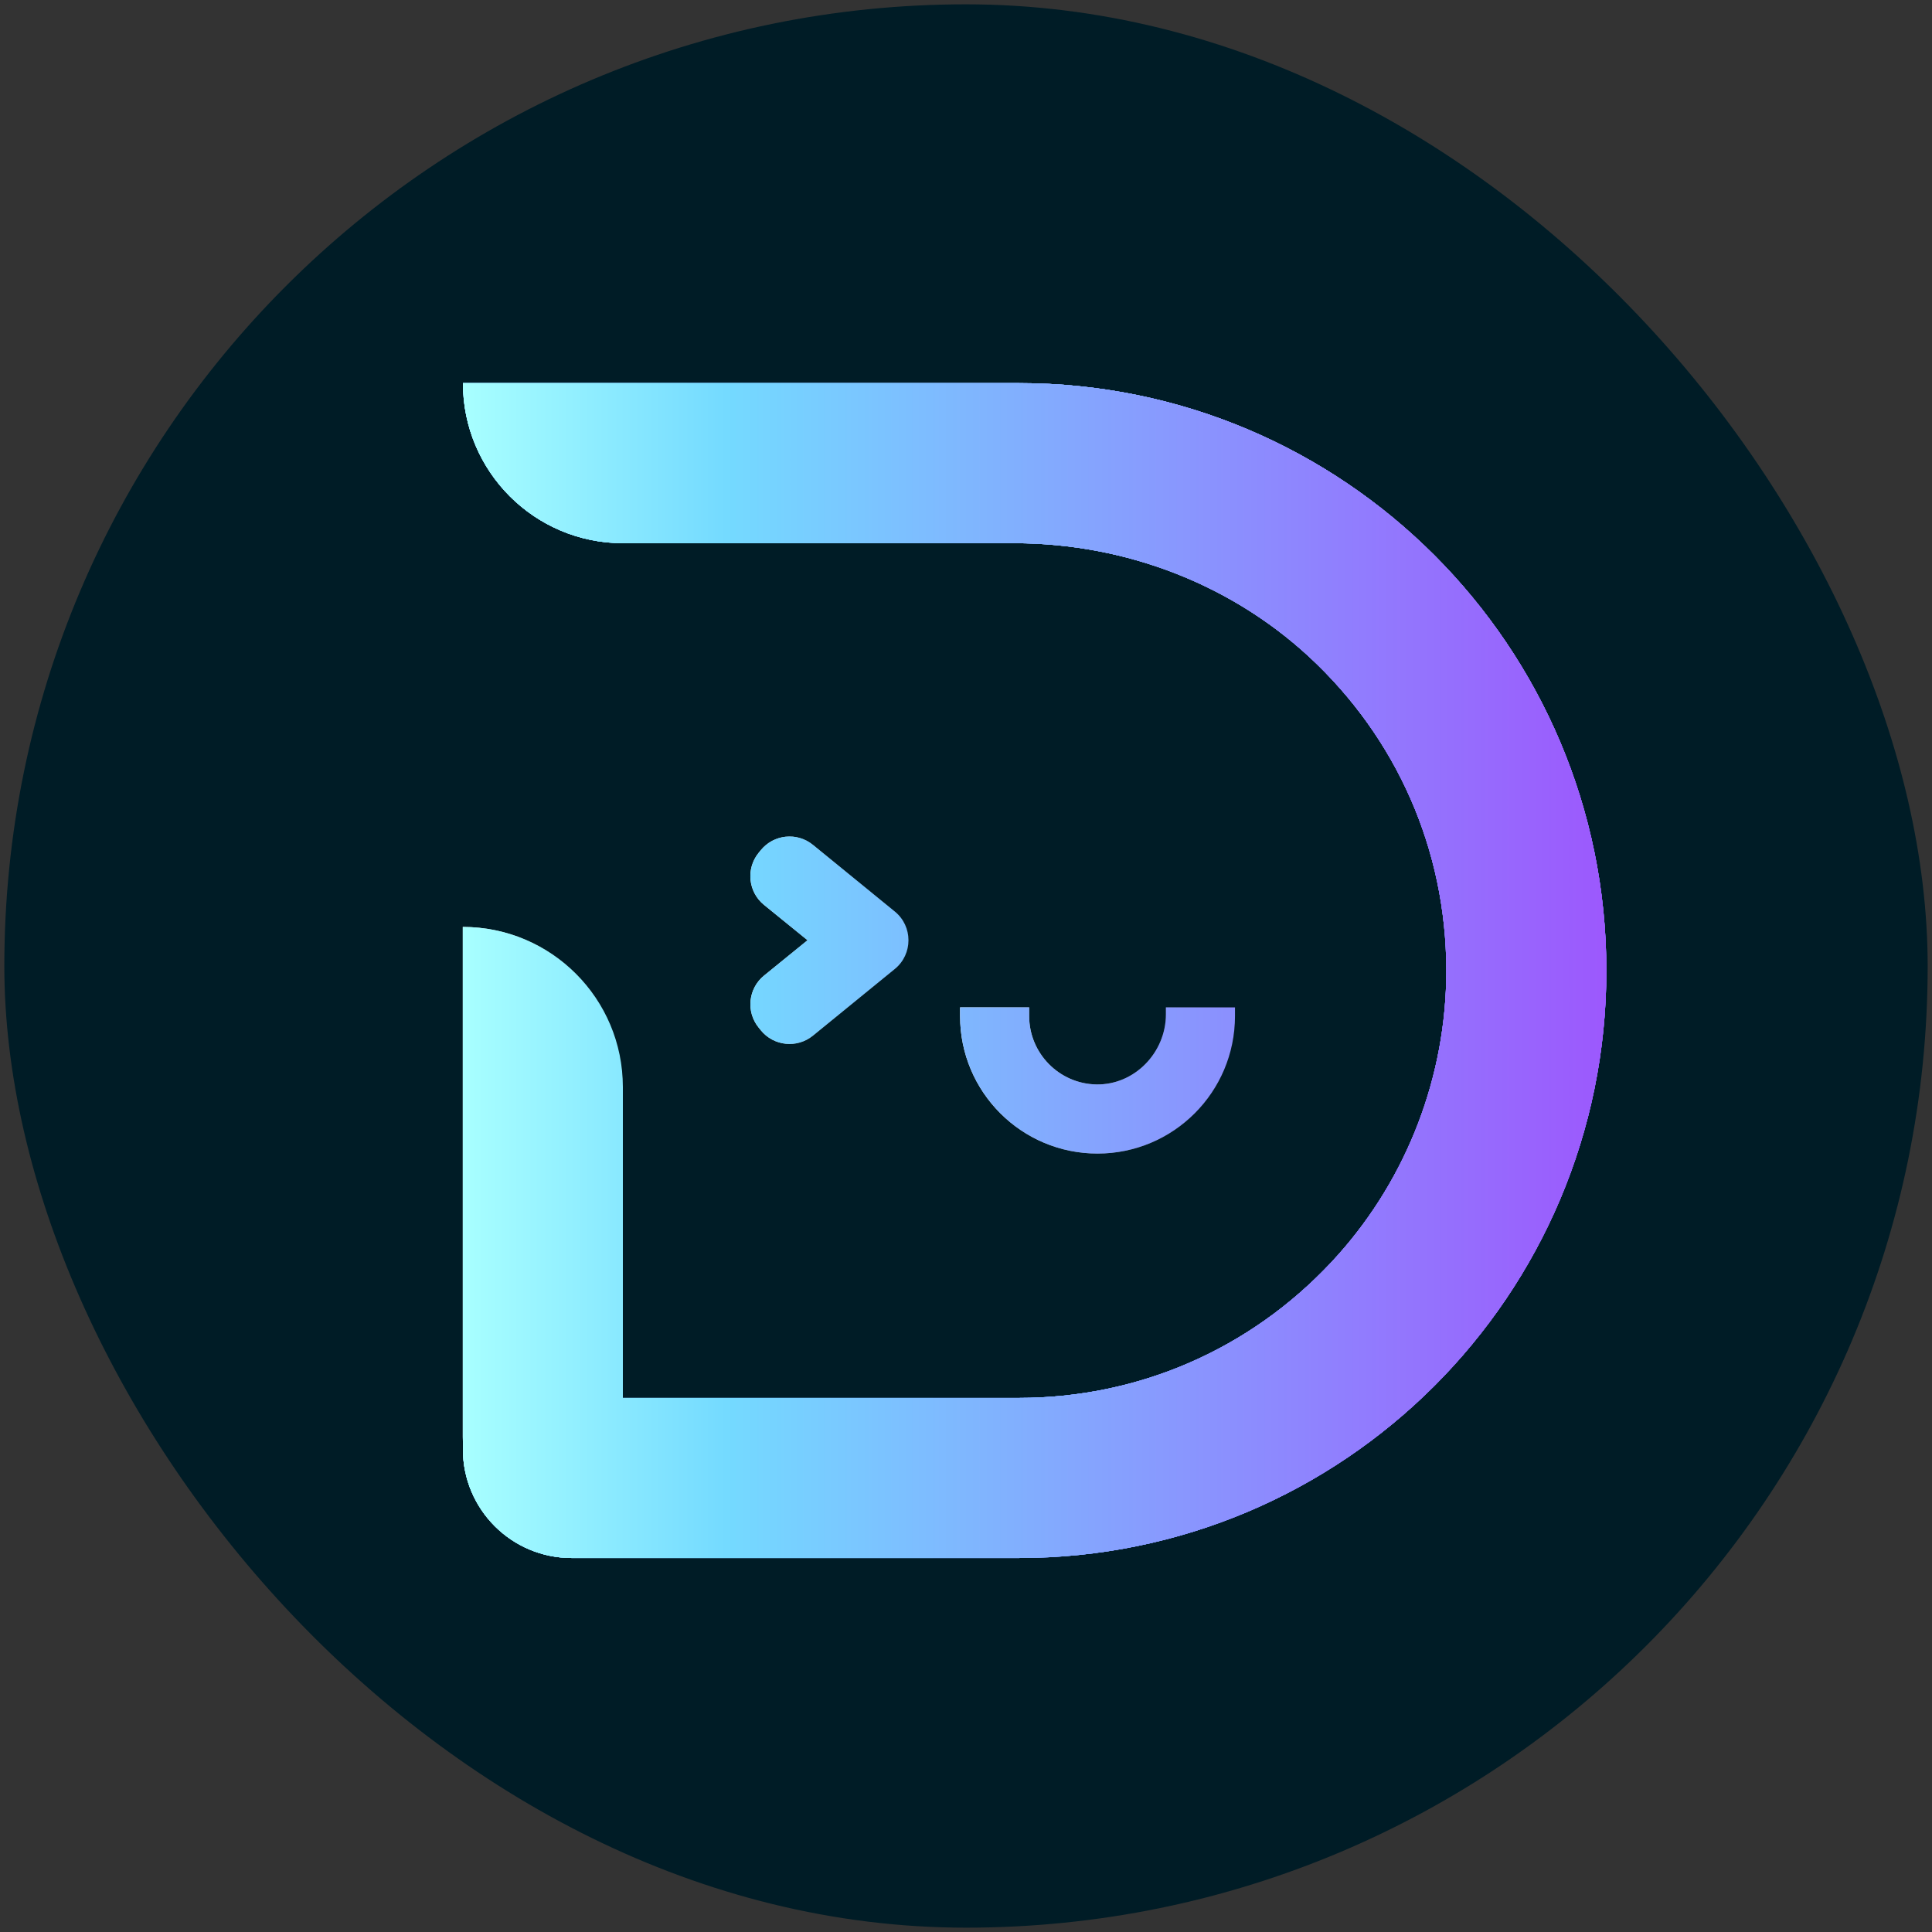 <?xml version="1.0" encoding="UTF-8"?>
<svg xmlns="http://www.w3.org/2000/svg" xmlns:xlink="http://www.w3.org/1999/xlink" viewBox="0 0 1080 1080">
  <rect x="0" y="0" width="1080" height="1080" fill="#333333" stroke="none"/>
  <defs>
    <style>
      .cls-1 {
        fill: url(#linear-gradient);
      }

      .cls-1, .cls-2, .cls-3, .cls-4, .cls-5, .cls-6, .cls-7 {
        stroke-width: 0px;
      }

      .cls-2 {
        fill: #ae9fff;
      }

      .cls-3 {
        fill: #001c26;
      }

      .cls-4 {
        fill: url(#linear-gradient-4);
      }

      .cls-5 {
        fill: url(#linear-gradient-2);
      }

      .cls-6 {
        fill: url(#linear-gradient-3);
      }

      .cls-7 {
        fill: url(#linear-gradient-5);
      }
    </style>
    <linearGradient id="linear-gradient" x1="258.71" y1="688.67" x2="348.19" y2="688.67" gradientUnits="userSpaceOnUse">
      <stop offset="0" stop-color="#fff"/>
      <stop offset="1" stop-color="#000"/>
    </linearGradient>
    <linearGradient id="linear-gradient-2" x1="313.9" y1="182.35" x2="698.01" y2="847.66" gradientUnits="userSpaceOnUse">
      <stop offset="0" stop-color="#156bfd"/>
      <stop offset=".28" stop-color="#b6ffff"/>
      <stop offset=".48" stop-color="#74daff"/>
      <stop offset="1" stop-color="#0558fd"/>
    </linearGradient>
    <linearGradient id="linear-gradient-3" x1="536.69" y1="603.97" x2="690.37" y2="603.97" xlink:href="#linear-gradient"/>
    <linearGradient id="linear-gradient-4" x1="419.47" y1="525.59" x2="507.87" y2="525.59" xlink:href="#linear-gradient"/>
    <linearGradient id="linear-gradient-5" x1="243.51" y1="540" x2="882.79" y2="540" gradientTransform="translate(15.2 2.55)" gradientUnits="userSpaceOnUse">
      <stop offset="0" stop-color="#a8ffff"/>
      <stop offset=".23" stop-color="#74daff"/>
      <stop offset="1" stop-color="#9c58fd"/>
    </linearGradient>
  </defs>
  <g id="Layer_3" data-name="Layer 3">
    <rect class="cls-3" x="2.42" y="2.42" width="1075.16" height="1075.16" rx="537.58" ry="537.58"/>
  </g>
  <g id="Layer_1" data-name="Layer 1">
    <g>
      <g>
        <path class="cls-1" d="M348.19,859.17h-33.53c-30.9,0-55.95-25.05-55.95-55.95v-285.05h0c49.42,0,89.48,40.06,89.48,89.48v251.52Z"/>
        <g>
          <path class="cls-5" d="M569.61,214.17h-310.82c0,49.42,40.06,89.48,89.48,89.48h218.66c63.02,0,124.12,23.71,169.27,67.67,47.99,46.73,73.82,109.98,72.23,177.06-1.38,58.36-24.28,114.51-64.15,157.15-45.71,48.88-108.11,75.92-174.68,75.92h-310.82v28.73c0,33.55,27.2,60.75,60.75,60.75h250.06c181.36,0,328.38-147.02,328.38-328.38h0c0-181.36-147.02-328.38-328.38-328.38Z"/>
          <path class="cls-2" d="M569.61,214.17h-310.82c0,49.42,40.06,89.48,89.48,89.48h218.66c63.02,0,124.12,23.71,169.27,67.67,47.99,46.73,73.82,109.98,72.23,177.06-1.38,58.36-24.28,114.51-64.15,157.15-45.71,48.88-108.11,75.92-174.68,75.92h-310.82v28.73c0,33.55,27.2,60.75,60.75,60.75h250.06c181.36,0,328.38-147.02,328.38-328.38h0c0-181.36-147.02-328.38-328.38-328.38Z"/>
        </g>
        <g>
          <path class="cls-6" d="M651.75,563.11v3.87c0,21.38-17.49,39.58-38.87,39.23-20.78-.35-37.57-17.36-37.57-38.21v-4.88h-38.62v4.89c0,42.44,34.4,76.84,76.84,76.84h0c42.44,0,76.84-34.4,76.84-76.84v-4.88s-38.62,0-38.62,0Z"/>
          <path class="cls-4" d="M425.33,575.94l-1.2-1.47c-7.22-8.87-5.88-21.9,2.98-29.12l24.26-19.75-24.28-19.76c-8.87-7.22-10.2-20.26-2.99-29.12l1.2-1.47c7.22-8.87,20.26-10.2,29.12-2.99l45.8,37.29c10.18,8.28,10.18,23.82,0,32.11l-45.79,37.27c-8.87,7.22-21.9,5.88-29.12-2.99Z"/>
        </g>
      </g>
      <g>
        <path class="cls-7" d="M348.19,859.17h-33.53c-30.9,0-55.95-25.05-55.95-55.95v-285.05h0c49.42,0,89.48,40.06,89.48,89.48v251.52Z"/>
        <g>
          <path class="cls-7" d="M569.61,214.17h-310.82c0,49.42,40.06,89.48,89.48,89.48h218.66c63.02,0,124.12,23.71,169.27,67.67,47.99,46.73,73.82,109.98,72.23,177.06-1.38,58.36-24.28,114.51-64.15,157.15-45.71,48.88-108.11,75.92-174.68,75.92h-310.82v28.73c0,33.55,27.2,60.75,60.75,60.75h250.06c181.36,0,328.38-147.02,328.38-328.38h0c0-181.36-147.02-328.38-328.38-328.38Z"/>
          <path class="cls-7" d="M569.61,214.17h-310.82c0,49.42,40.06,89.48,89.48,89.48h218.66c63.02,0,124.12,23.71,169.27,67.67,47.99,46.73,73.82,109.98,72.23,177.06-1.38,58.36-24.28,114.51-64.15,157.15-45.71,48.88-108.11,75.92-174.68,75.92h-310.82v28.73c0,33.55,27.2,60.75,60.75,60.75h250.06c181.36,0,328.38-147.02,328.38-328.38h0c0-181.36-147.02-328.38-328.38-328.38Z"/>
          <path class="cls-7" d="M569.61,214.17h-310.82c0,49.42,40.06,89.48,89.48,89.48h218.66c63.02,0,124.12,23.71,169.27,67.67,47.99,46.73,73.82,109.98,72.23,177.06-1.38,58.36-24.28,114.51-64.15,157.15-45.71,48.88-108.11,75.92-174.68,75.92h-310.82v28.73c0,33.55,27.2,60.75,60.75,60.75h250.06c181.36,0,328.38-147.02,328.38-328.38h0c0-181.36-147.02-328.38-328.38-328.38Z"/>
        </g>
        <g>
          <path class="cls-7" d="M651.75,563.11v3.87c0,21.38-17.49,39.58-38.87,39.23-20.78-.35-37.57-17.36-37.57-38.21v-4.88h-38.62v4.89c0,42.44,34.4,76.84,76.84,76.84h0c42.44,0,76.84-34.4,76.84-76.84v-4.88s-38.62,0-38.62,0Z"/>
          <path class="cls-7" d="M425.33,575.94l-1.2-1.47c-7.22-8.87-5.88-21.9,2.98-29.12l24.26-19.75-24.28-19.76c-8.87-7.22-10.2-20.26-2.99-29.12l1.2-1.47c7.22-8.87,20.26-10.2,29.12-2.99l45.8,37.29c10.18,8.28,10.18,23.82,0,32.11l-45.79,37.27c-8.87,7.22-21.9,5.88-29.12-2.99Z"/>
        </g>
      </g>
    </g>
  </g>
</svg>